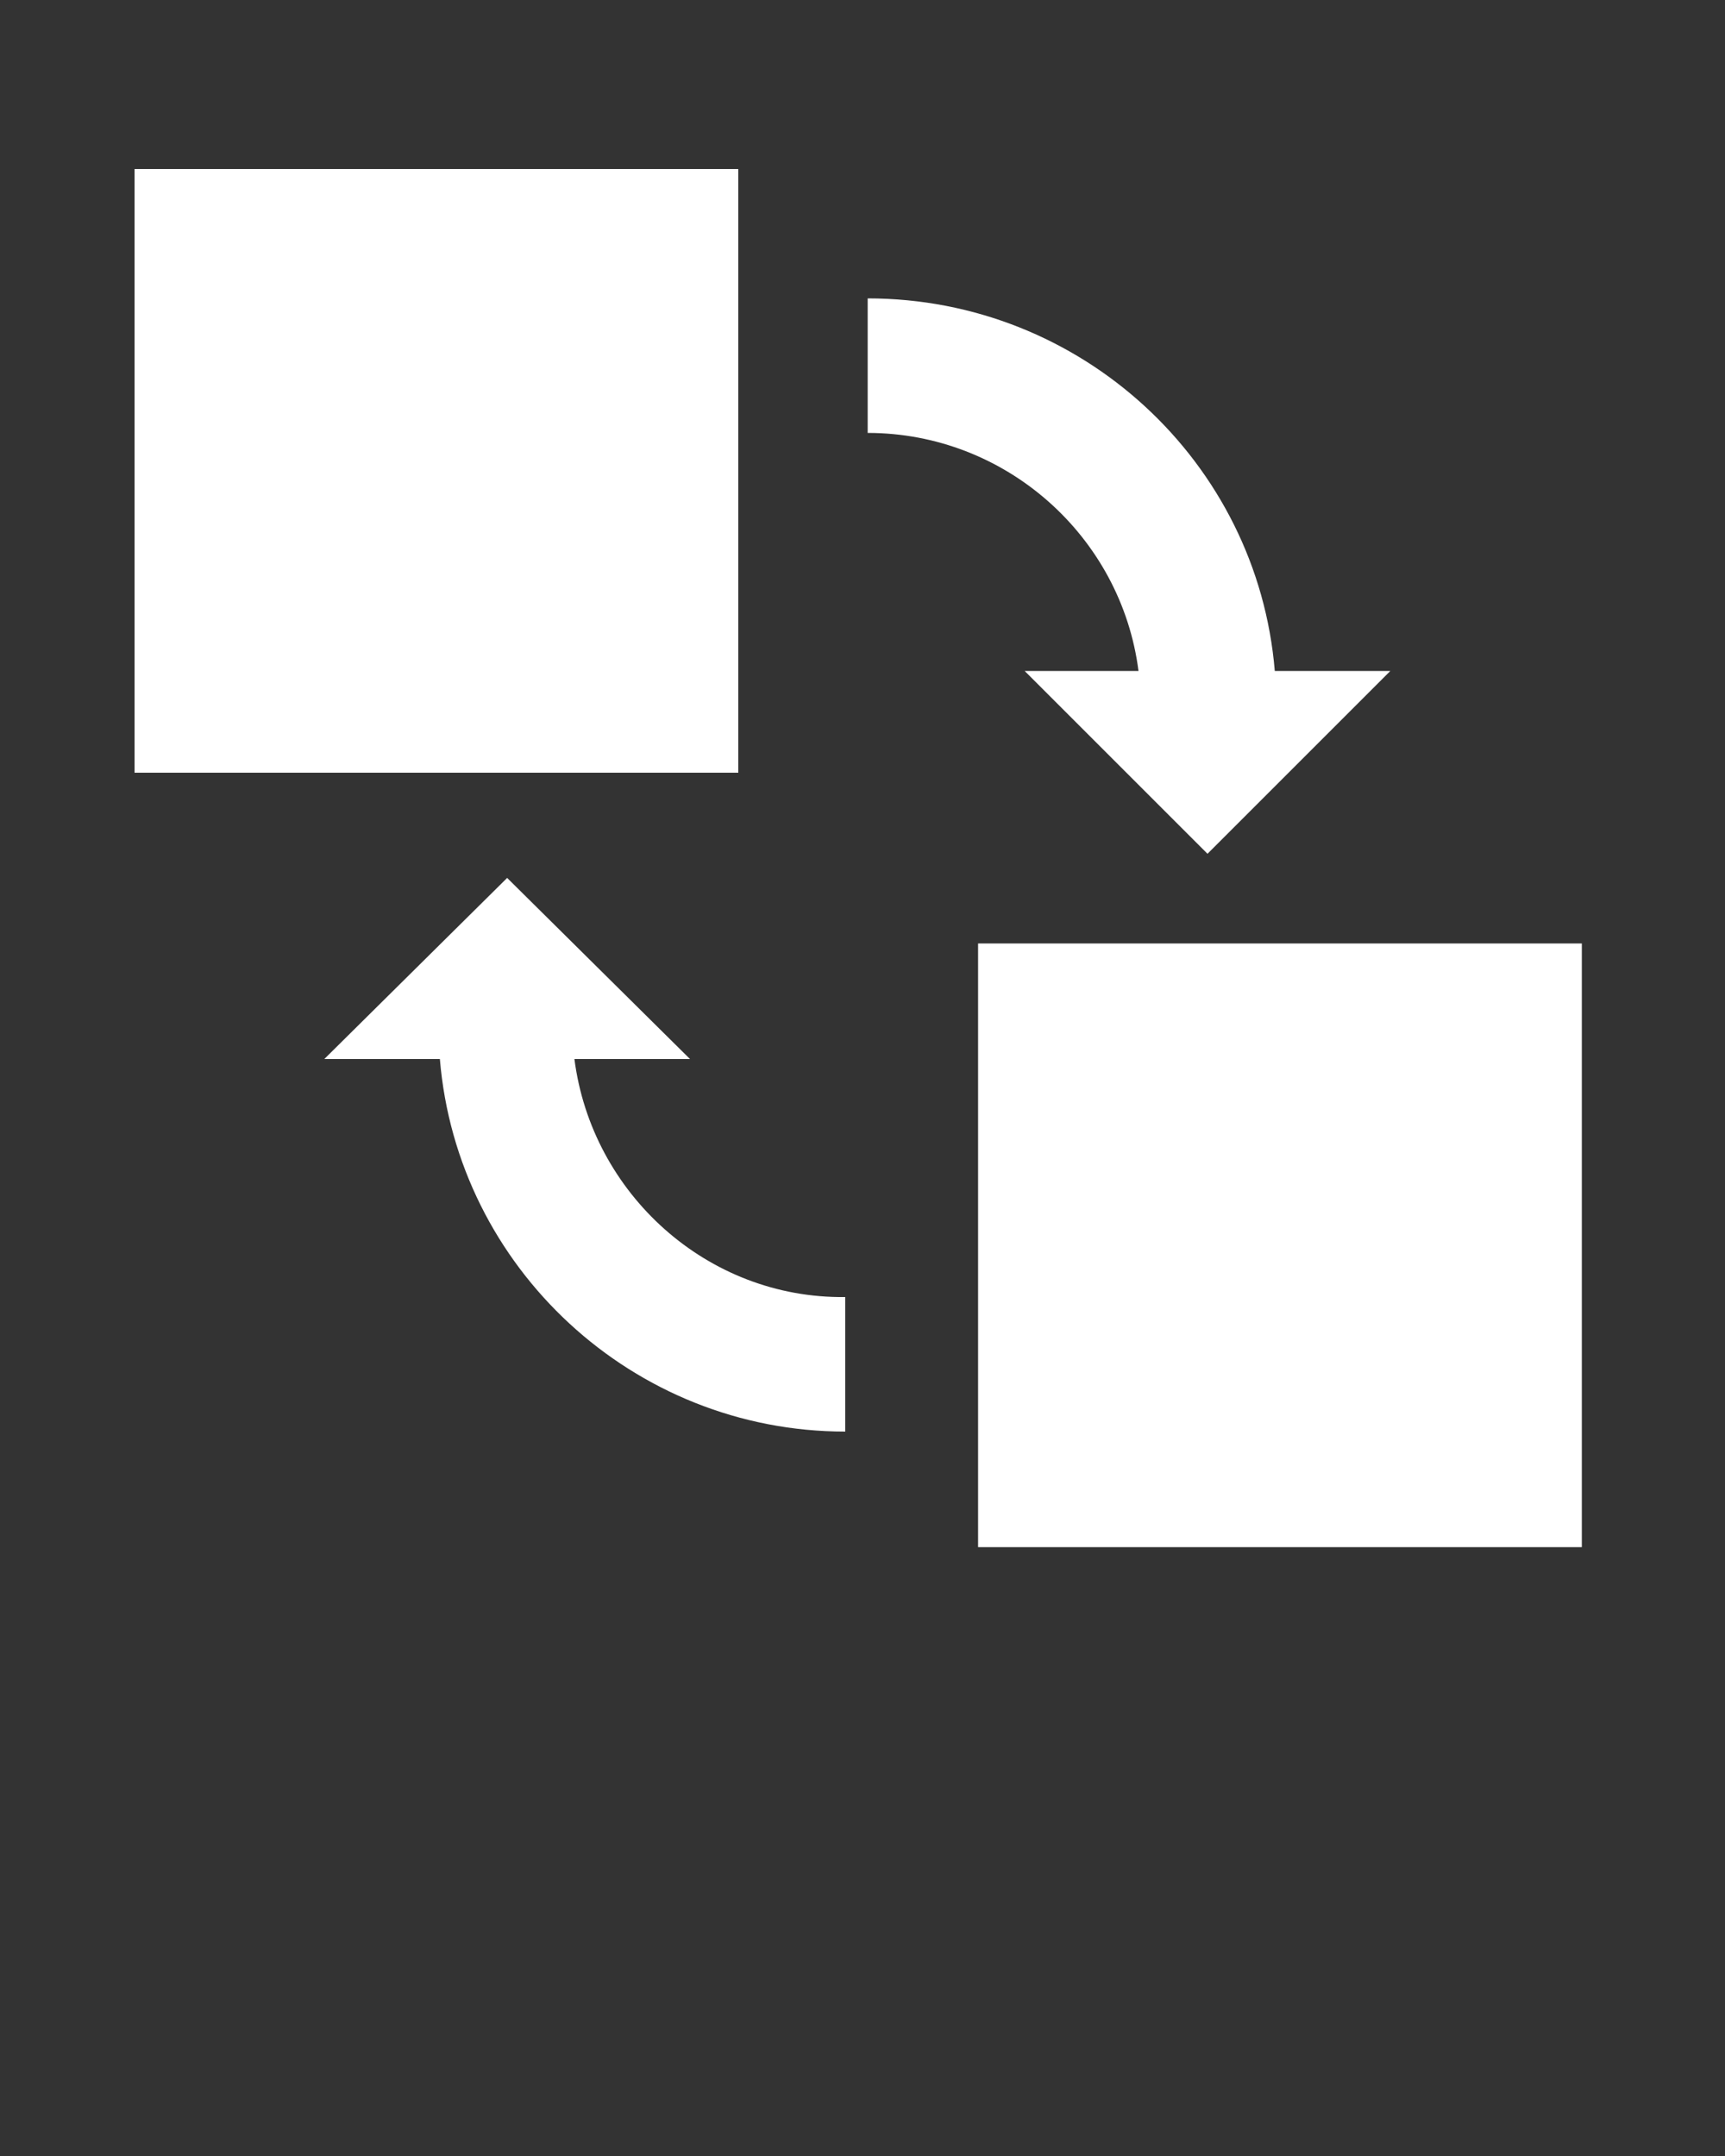 
<svg fill="#ffffff" xmlns="http://www.w3.org/2000/svg" xmlns:xlink="http://www.w3.org/1999/xlink" version="1.1" x="0px" y="0px" viewBox="0 0 100 125" enable-background="new 0 0 100 100" xml:space="preserve"><rect x="0" y="0" width="100" height="125" fill="#333333" stroke="none"/><rect x="7.8" y="9.8" width="35" height="35"/><rect x="56.7" y="54.7" width="35" height="35"/><path d="M33.3,61.4H40L29.4,50.9L18.8,61.4l6.7,0C26.5,73.5,36.7,83,49,83v-7.8C41,75.3,34.3,69.2,33.3,61.4z"/><path d="M66,38.9h-6.6l10.6,10.6l10.6-10.6l-6.7,0c-1-12.1-11.2-21.6-23.6-21.6v7.8C58.3,25.1,65,31.1,66,38.9z"/>
</svg>
